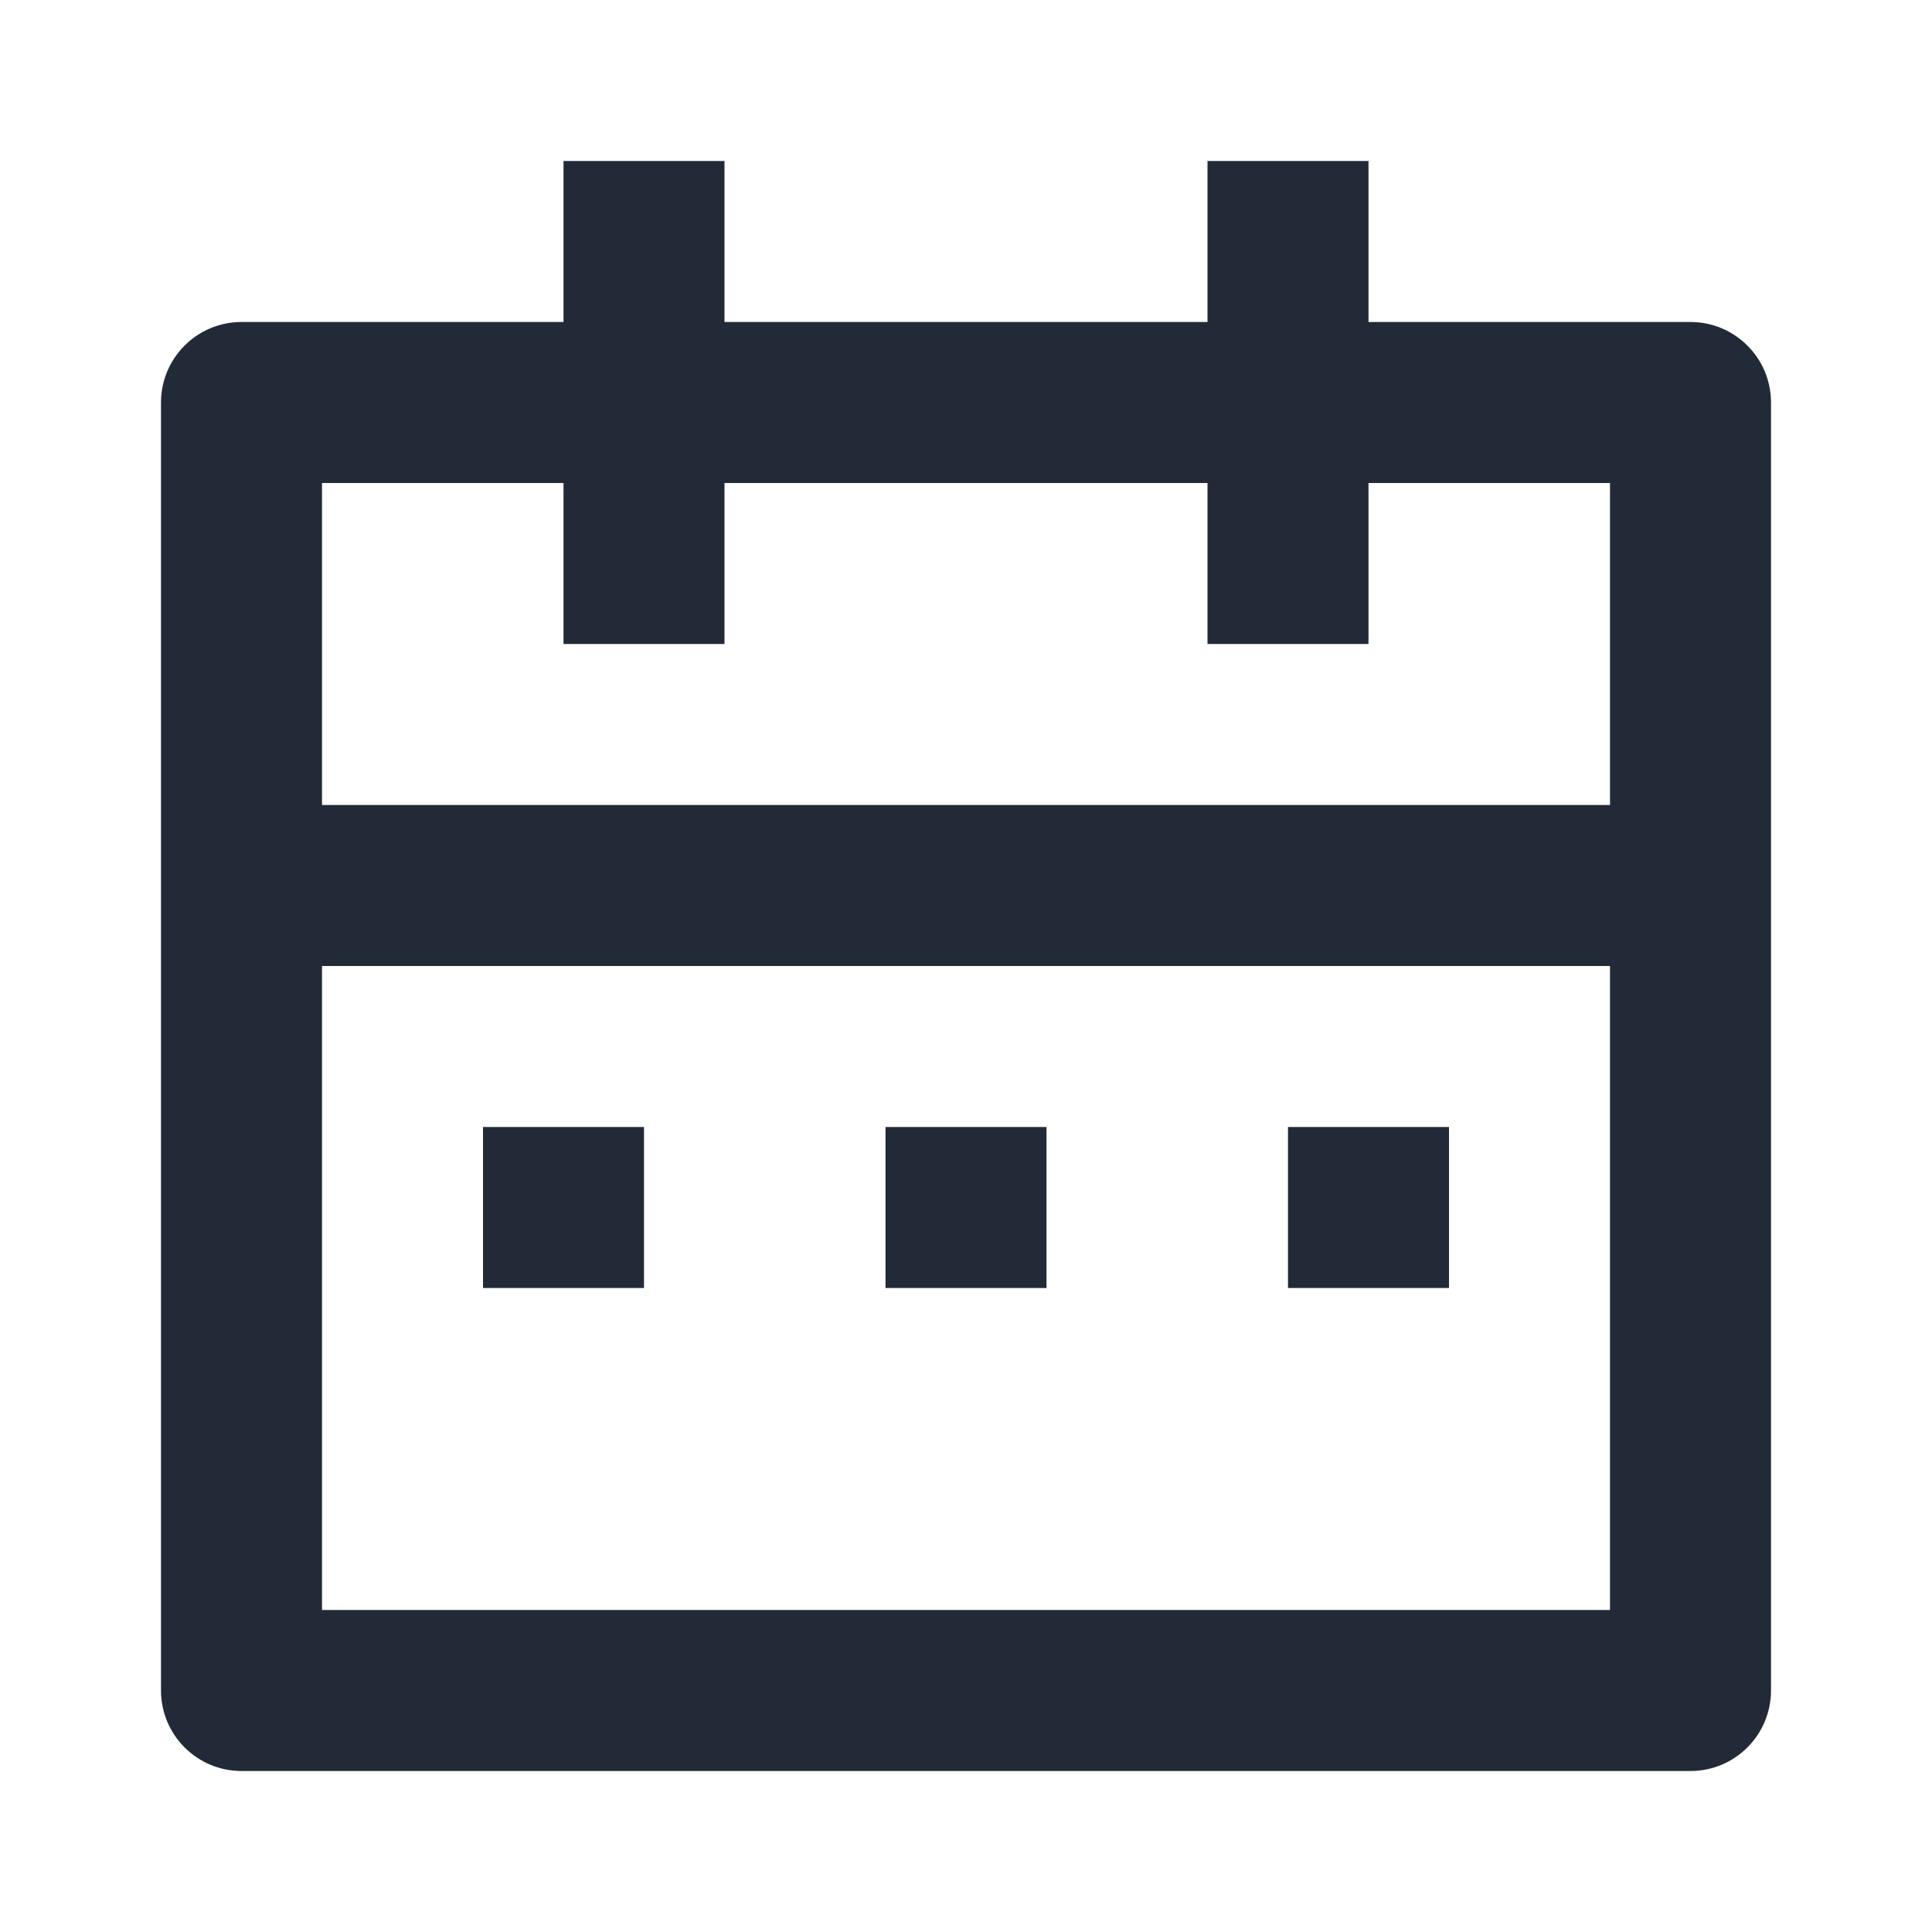 <svg xmlns="http://www.w3.org/2000/svg" width="24" height="24" viewBox="0 0 24 24">
    <g fill="none" fill-rule="evenodd">
        <g>
            <g>
                <path d="M0 0L24 0 24 24 0 24z" transform="translate(-990, -426) translate(990, 426)"/>
                <path fill="#222A37" fill-rule="nonzero" d="M17 4h4c.552 0 1 .448 1 1v16c0 .552-.448 1-1 1H3c-.552 0-1-.448-1-1V5c0-.552.448-1 1-1h4V2h2v2h6V2h2v2zm3 8H4v8h16v-8zm-5-6H9v2H7V6H4v4h16V6h-3v2h-2V6zm-9 8h2v2H6v-2zm5 0h2v2h-2v-2zm5 0h2v2h-2v-2z" transform="translate(-990, -426) translate(990, 426)"/>
            </g>
        </g>
    </g>
</svg>

